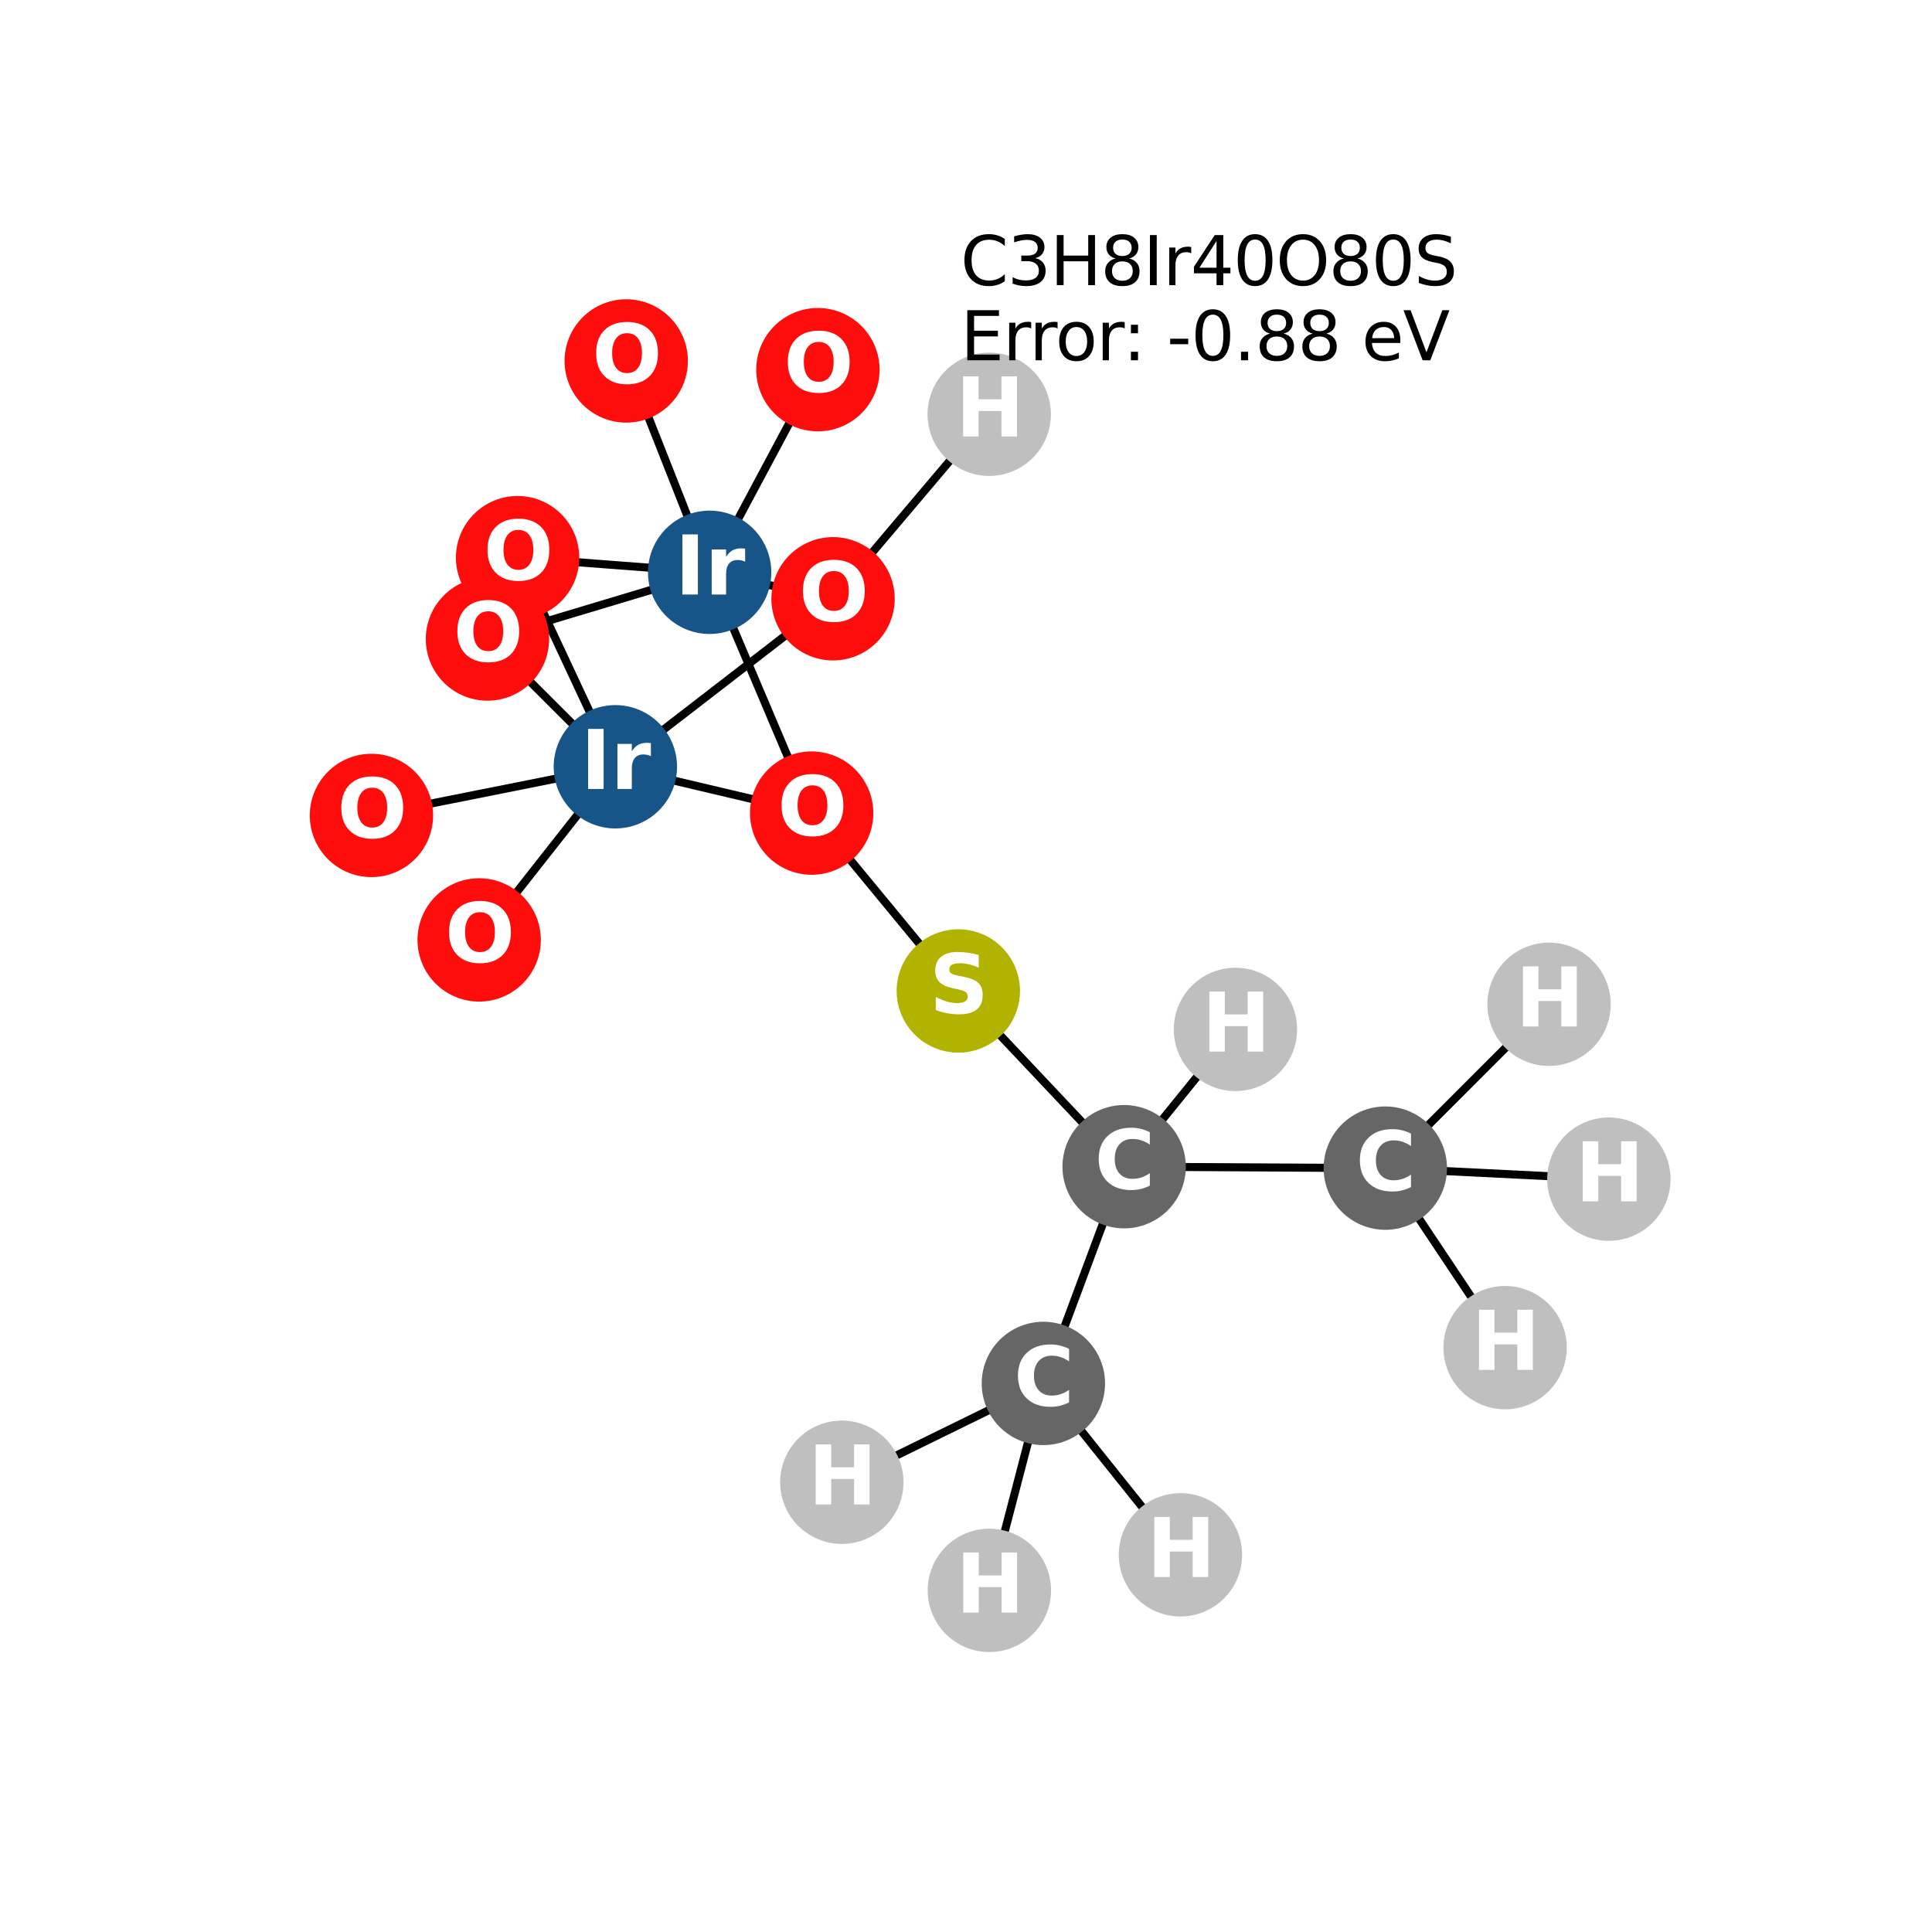 <?xml version="1.0" encoding="utf-8" standalone="no"?>
<!DOCTYPE svg PUBLIC "-//W3C//DTD SVG 1.1//EN"
  "http://www.w3.org/Graphics/SVG/1.1/DTD/svg11.dtd">
<svg xmlns:xlink="http://www.w3.org/1999/xlink" width="288pt" height="288pt" viewBox="0 0 288 288" xmlns="http://www.w3.org/2000/svg" version="1.1">
 <defs>
  <style type="text/css">*{stroke-linejoin: round; stroke-linecap: butt}</style>
 </defs>
 <g id="figure_1">
  <g id="patch_1">
   <path d="M 0 288 
L 288 288 
L 288 0 
L 0 0 
z
" style="fill: #ffffff"/>
  </g>
  <g id="axes_1">
   <g id="LineCollection_1">
    <path d="M 230.914 149.707 
L 206.505 174.131 
" clip-path="url(#p68b675529b)" style="fill: none; stroke: #000000; stroke-width: 1.2"/>
    <path d="M 142.855 147.719 
L 120.992 121.207 
" clip-path="url(#p68b675529b)" style="fill: none; stroke: #000000; stroke-width: 1.2"/>
    <path d="M 142.855 147.719 
L 167.573 173.918 
" clip-path="url(#p68b675529b)" style="fill: none; stroke: #000000; stroke-width: 1.2"/>
    <path d="M 147.46 61.753 
L 124.181 89.259 
" clip-path="url(#p68b675529b)" style="fill: none; stroke: #000000; stroke-width: 1.2"/>
    <path d="M 184.165 153.452 
L 167.573 173.918 
" clip-path="url(#p68b675529b)" style="fill: none; stroke: #000000; stroke-width: 1.2"/>
    <path d="M 72.665 95.258 
L 105.784 85.313 
" clip-path="url(#p68b675529b)" style="fill: none; stroke: #000000; stroke-width: 1.2"/>
    <path d="M 72.665 95.258 
L 91.732 114.302 
" clip-path="url(#p68b675529b)" style="fill: none; stroke: #000000; stroke-width: 1.2"/>
    <path d="M 124.181 89.259 
L 105.784 85.313 
" clip-path="url(#p68b675529b)" style="fill: none; stroke: #000000; stroke-width: 1.2"/>
    <path d="M 124.181 89.259 
L 91.732 114.302 
" clip-path="url(#p68b675529b)" style="fill: none; stroke: #000000; stroke-width: 1.2"/>
    <path d="M 121.923 55.106 
L 105.784 85.313 
" clip-path="url(#p68b675529b)" style="fill: none; stroke: #000000; stroke-width: 1.2"/>
    <path d="M 105.784 85.313 
L 93.352 53.804 
" clip-path="url(#p68b675529b)" style="fill: none; stroke: #000000; stroke-width: 1.2"/>
    <path d="M 105.784 85.313 
L 77.156 83.129 
" clip-path="url(#p68b675529b)" style="fill: none; stroke: #000000; stroke-width: 1.2"/>
    <path d="M 105.784 85.313 
L 120.992 121.207 
" clip-path="url(#p68b675529b)" style="fill: none; stroke: #000000; stroke-width: 1.2"/>
    <path d="M 55.369 121.556 
L 91.732 114.302 
" clip-path="url(#p68b675529b)" style="fill: none; stroke: #000000; stroke-width: 1.2"/>
    <path d="M 91.732 114.302 
L 77.156 83.129 
" clip-path="url(#p68b675529b)" style="fill: none; stroke: #000000; stroke-width: 1.2"/>
    <path d="M 91.732 114.302 
L 120.992 121.207 
" clip-path="url(#p68b675529b)" style="fill: none; stroke: #000000; stroke-width: 1.2"/>
    <path d="M 91.732 114.302 
L 71.427 140.113 
" clip-path="url(#p68b675529b)" style="fill: none; stroke: #000000; stroke-width: 1.2"/>
    <path d="M 167.573 173.918 
L 155.534 206.225 
" clip-path="url(#p68b675529b)" style="fill: none; stroke: #000000; stroke-width: 1.2"/>
    <path d="M 167.573 173.918 
L 206.505 174.131 
" clip-path="url(#p68b675529b)" style="fill: none; stroke: #000000; stroke-width: 1.2"/>
    <path d="M 155.534 206.225 
L 125.489 220.957 
" clip-path="url(#p68b675529b)" style="fill: none; stroke: #000000; stroke-width: 1.2"/>
    <path d="M 155.534 206.225 
L 147.483 237.076 
" clip-path="url(#p68b675529b)" style="fill: none; stroke: #000000; stroke-width: 1.2"/>
    <path d="M 155.534 206.225 
L 175.965 231.773 
" clip-path="url(#p68b675529b)" style="fill: none; stroke: #000000; stroke-width: 1.2"/>
    <path d="M 206.505 174.131 
L 224.361 200.891 
" clip-path="url(#p68b675529b)" style="fill: none; stroke: #000000; stroke-width: 1.2"/>
    <path d="M 206.505 174.131 
L 239.831 175.774 
" clip-path="url(#p68b675529b)" style="fill: none; stroke: #000000; stroke-width: 1.2"/>
   </g>
   <g id="PathCollection_1">
    <defs>
     <path id="C0_0_8788671922" d="M 0 8.944 
C 2.372 8.944 4.647 8.002 6.325 6.325 
C 8.002 4.647 8.944 2.372 8.944 -0 
C 8.944 -2.372 8.002 -4.647 6.325 -6.325 
C 4.647 -8.002 2.372 -8.944 0 -8.944 
C -2.372 -8.944 -4.647 -8.002 -6.325 -6.325 
C -8.002 -4.647 -8.944 -2.372 -8.944 0 
C -8.944 2.372 -8.002 4.647 -6.325 6.325 
C -4.647 8.002 -2.372 8.944 0 8.944 
z
"/>
    </defs>
    <g clip-path="url(#p68b675529b)">
     <use xlink:href="#C0_0_8788671922" x="230.914" y="149.707" style="fill: #bfbfbf; stroke: #bfbfbf; stroke-width: 0.5"/>
    </g>
    <g clip-path="url(#p68b675529b)">
     <use xlink:href="#C0_0_8788671922" x="142.855" y="147.719" style="fill: #b2b200; stroke: #b2b200; stroke-width: 0.5"/>
    </g>
    <g clip-path="url(#p68b675529b)">
     <use xlink:href="#C0_0_8788671922" x="147.46" y="61.753" style="fill: #bfbfbf; stroke: #bfbfbf; stroke-width: 0.5"/>
    </g>
    <g clip-path="url(#p68b675529b)">
     <use xlink:href="#C0_0_8788671922" x="184.165" y="153.452" style="fill: #bfbfbf; stroke: #bfbfbf; stroke-width: 0.5"/>
    </g>
    <g clip-path="url(#p68b675529b)">
     <use xlink:href="#C0_0_8788671922" x="72.665" y="95.258" style="fill: #ff0d0d; stroke: #ff0d0d; stroke-width: 0.5"/>
    </g>
    <g clip-path="url(#p68b675529b)">
     <use xlink:href="#C0_0_8788671922" x="124.181" y="89.259" style="fill: #ff0d0d; stroke: #ff0d0d; stroke-width: 0.5"/>
    </g>
    <g clip-path="url(#p68b675529b)">
     <use xlink:href="#C0_0_8788671922" x="121.923" y="55.106" style="fill: #ff0d0d; stroke: #ff0d0d; stroke-width: 0.5"/>
    </g>
    <g clip-path="url(#p68b675529b)">
     <use xlink:href="#C0_0_8788671922" x="105.784" y="85.313" style="fill: #175487; stroke: #175487; stroke-width: 0.5"/>
    </g>
    <g clip-path="url(#p68b675529b)">
     <use xlink:href="#C0_0_8788671922" x="55.369" y="121.556" style="fill: #ff0d0d; stroke: #ff0d0d; stroke-width: 0.5"/>
    </g>
    <g clip-path="url(#p68b675529b)">
     <use xlink:href="#C0_0_8788671922" x="91.732" y="114.302" style="fill: #175487; stroke: #175487; stroke-width: 0.5"/>
    </g>
    <g clip-path="url(#p68b675529b)">
     <use xlink:href="#C0_0_8788671922" x="77.156" y="83.129" style="fill: #ff0d0d; stroke: #ff0d0d; stroke-width: 0.5"/>
    </g>
    <g clip-path="url(#p68b675529b)">
     <use xlink:href="#C0_0_8788671922" x="120.992" y="121.207" style="fill: #ff0d0d; stroke: #ff0d0d; stroke-width: 0.5"/>
    </g>
    <g clip-path="url(#p68b675529b)">
     <use xlink:href="#C0_0_8788671922" x="93.352" y="53.804" style="fill: #ff0d0d; stroke: #ff0d0d; stroke-width: 0.5"/>
    </g>
    <g clip-path="url(#p68b675529b)">
     <use xlink:href="#C0_0_8788671922" x="71.427" y="140.113" style="fill: #ff0d0d; stroke: #ff0d0d; stroke-width: 0.5"/>
    </g>
    <g clip-path="url(#p68b675529b)">
     <use xlink:href="#C0_0_8788671922" x="167.573" y="173.918" style="fill: #666666; stroke: #666666; stroke-width: 0.5"/>
    </g>
    <g clip-path="url(#p68b675529b)">
     <use xlink:href="#C0_0_8788671922" x="155.534" y="206.225" style="fill: #666666; stroke: #666666; stroke-width: 0.5"/>
    </g>
    <g clip-path="url(#p68b675529b)">
     <use xlink:href="#C0_0_8788671922" x="206.505" y="174.131" style="fill: #666666; stroke: #666666; stroke-width: 0.5"/>
    </g>
    <g clip-path="url(#p68b675529b)">
     <use xlink:href="#C0_0_8788671922" x="125.489" y="220.957" style="fill: #bfbfbf; stroke: #bfbfbf; stroke-width: 0.5"/>
    </g>
    <g clip-path="url(#p68b675529b)">
     <use xlink:href="#C0_0_8788671922" x="147.483" y="237.076" style="fill: #bfbfbf; stroke: #bfbfbf; stroke-width: 0.5"/>
    </g>
    <g clip-path="url(#p68b675529b)">
     <use xlink:href="#C0_0_8788671922" x="175.965" y="231.773" style="fill: #bfbfbf; stroke: #bfbfbf; stroke-width: 0.5"/>
    </g>
    <g clip-path="url(#p68b675529b)">
     <use xlink:href="#C0_0_8788671922" x="224.361" y="200.891" style="fill: #bfbfbf; stroke: #bfbfbf; stroke-width: 0.5"/>
    </g>
    <g clip-path="url(#p68b675529b)">
     <use xlink:href="#C0_0_8788671922" x="239.831" y="175.774" style="fill: #bfbfbf; stroke: #bfbfbf; stroke-width: 0.5"/>
    </g>
   </g>
   <g id="text_1">
    <g clip-path="url(#p68b675529b)">
     <!-- H -->
     <g style="fill: #ffffff" transform="translate(225.893 153.018) scale(0.12 -0.12)">
      <defs>
       <path id="DejaVuSans-Bold-48" d="M 588 4666 
L 1791 4666 
L 1791 2888 
L 3566 2888 
L 3566 4666 
L 4769 4666 
L 4769 0 
L 3566 0 
L 3566 1978 
L 1791 1978 
L 1791 0 
L 588 0 
L 588 4666 
z
" transform="scale(0.016)"/>
      </defs>
      <use xlink:href="#DejaVuSans-Bold-48"/>
     </g>
    </g>
   </g>
   <g id="text_2">
    <g clip-path="url(#p68b675529b)">
     <!-- S -->
     <g style="fill: #ffffff" transform="translate(138.534 151.03) scale(0.12 -0.12)">
      <defs>
       <path id="DejaVuSans-Bold-53" d="M 3834 4519 
L 3834 3531 
Q 3450 3703 3084 3790 
Q 2719 3878 2394 3878 
Q 1963 3878 1756 3759 
Q 1550 3641 1550 3391 
Q 1550 3203 1689 3098 
Q 1828 2994 2194 2919 
L 2706 2816 
Q 3484 2659 3812 2340 
Q 4141 2022 4141 1434 
Q 4141 663 3683 286 
Q 3225 -91 2284 -91 
Q 1841 -91 1394 -6 
Q 947 78 500 244 
L 500 1259 
Q 947 1022 1364 901 
Q 1781 781 2169 781 
Q 2563 781 2772 912 
Q 2981 1044 2981 1288 
Q 2981 1506 2839 1625 
Q 2697 1744 2272 1838 
L 1806 1941 
Q 1106 2091 782 2419 
Q 459 2747 459 3303 
Q 459 4000 909 4375 
Q 1359 4750 2203 4750 
Q 2588 4750 2994 4692 
Q 3400 4634 3834 4519 
z
" transform="scale(0.016)"/>
      </defs>
      <use xlink:href="#DejaVuSans-Bold-53"/>
     </g>
    </g>
   </g>
   <g id="text_3">
    <g clip-path="url(#p68b675529b)">
     <!-- H -->
     <g style="fill: #ffffff" transform="translate(142.439 65.064) scale(0.12 -0.12)">
      <use xlink:href="#DejaVuSans-Bold-48"/>
     </g>
    </g>
   </g>
   <g id="text_4">
    <g clip-path="url(#p68b675529b)">
     <!-- H -->
     <g style="fill: #ffffff" transform="translate(179.144 156.763) scale(0.12 -0.12)">
      <use xlink:href="#DejaVuSans-Bold-48"/>
     </g>
    </g>
   </g>
   <g id="text_5">
    <g clip-path="url(#p68b675529b)">
     <!-- O -->
     <g style="fill: #ffffff" transform="translate(67.564 98.569) scale(0.12 -0.12)">
      <defs>
       <path id="DejaVuSans-Bold-4f" d="M 2719 3878 
Q 2169 3878 1866 3472 
Q 1563 3066 1563 2328 
Q 1563 1594 1866 1187 
Q 2169 781 2719 781 
Q 3272 781 3575 1187 
Q 3878 1594 3878 2328 
Q 3878 3066 3575 3472 
Q 3272 3878 2719 3878 
z
M 2719 4750 
Q 3844 4750 4481 4106 
Q 5119 3463 5119 2328 
Q 5119 1197 4481 553 
Q 3844 -91 2719 -91 
Q 1597 -91 958 553 
Q 319 1197 319 2328 
Q 319 3463 958 4106 
Q 1597 4750 2719 4750 
z
" transform="scale(0.016)"/>
      </defs>
      <use xlink:href="#DejaVuSans-Bold-4f"/>
     </g>
    </g>
   </g>
   <g id="text_6">
    <g clip-path="url(#p68b675529b)">
     <!-- O -->
     <g style="fill: #ffffff" transform="translate(119.08 92.571) scale(0.12 -0.12)">
      <use xlink:href="#DejaVuSans-Bold-4f"/>
     </g>
    </g>
   </g>
   <g id="text_7">
    <g clip-path="url(#p68b675529b)">
     <!-- O -->
     <g style="fill: #ffffff" transform="translate(116.822 58.417) scale(0.12 -0.12)">
      <use xlink:href="#DejaVuSans-Bold-4f"/>
     </g>
    </g>
   </g>
   <g id="text_8">
    <g clip-path="url(#p68b675529b)">
     <!-- Ir -->
     <g style="fill: #ffffff" transform="translate(100.593 88.624) scale(0.12 -0.12)">
      <defs>
       <path id="DejaVuSans-Bold-49" d="M 588 4666 
L 1791 4666 
L 1791 0 
L 588 0 
L 588 4666 
z
" transform="scale(0.016)"/>
       <path id="DejaVuSans-Bold-72" d="M 3138 2547 
Q 2991 2616 2845 2648 
Q 2700 2681 2553 2681 
Q 2122 2681 1889 2404 
Q 1656 2128 1656 1613 
L 1656 0 
L 538 0 
L 538 3500 
L 1656 3500 
L 1656 2925 
Q 1872 3269 2151 3426 
Q 2431 3584 2822 3584 
Q 2878 3584 2943 3579 
Q 3009 3575 3134 3559 
L 3138 2547 
z
" transform="scale(0.016)"/>
      </defs>
      <use xlink:href="#DejaVuSans-Bold-49"/>
      <use xlink:href="#DejaVuSans-Bold-72" transform="translate(37.207 0)"/>
     </g>
    </g>
   </g>
   <g id="text_9">
    <g clip-path="url(#p68b675529b)">
     <!-- O -->
     <g style="fill: #ffffff" transform="translate(50.268 124.867) scale(0.12 -0.12)">
      <use xlink:href="#DejaVuSans-Bold-4f"/>
     </g>
    </g>
   </g>
   <g id="text_10">
    <g clip-path="url(#p68b675529b)">
     <!-- Ir -->
     <g style="fill: #ffffff" transform="translate(86.541 117.613) scale(0.12 -0.12)">
      <use xlink:href="#DejaVuSans-Bold-49"/>
      <use xlink:href="#DejaVuSans-Bold-72" transform="translate(37.207 0)"/>
     </g>
    </g>
   </g>
   <g id="text_11">
    <g clip-path="url(#p68b675529b)">
     <!-- O -->
     <g style="fill: #ffffff" transform="translate(72.055 86.44) scale(0.12 -0.12)">
      <use xlink:href="#DejaVuSans-Bold-4f"/>
     </g>
    </g>
   </g>
   <g id="text_12">
    <g clip-path="url(#p68b675529b)">
     <!-- O -->
     <g style="fill: #ffffff" transform="translate(115.891 124.518) scale(0.12 -0.12)">
      <use xlink:href="#DejaVuSans-Bold-4f"/>
     </g>
    </g>
   </g>
   <g id="text_13">
    <g clip-path="url(#p68b675529b)">
     <!-- O -->
     <g style="fill: #ffffff" transform="translate(88.251 57.115) scale(0.12 -0.12)">
      <use xlink:href="#DejaVuSans-Bold-4f"/>
     </g>
    </g>
   </g>
   <g id="text_14">
    <g clip-path="url(#p68b675529b)">
     <!-- O -->
     <g style="fill: #ffffff" transform="translate(66.327 143.424) scale(0.12 -0.12)">
      <use xlink:href="#DejaVuSans-Bold-4f"/>
     </g>
    </g>
   </g>
   <g id="text_15">
    <g clip-path="url(#p68b675529b)">
     <!-- C -->
     <g style="fill: #ffffff" transform="translate(163.169 177.23) scale(0.12 -0.12)">
      <defs>
       <path id="DejaVuSans-Bold-43" d="M 4288 256 
Q 3956 84 3597 -3 
Q 3238 -91 2847 -91 
Q 1681 -91 1000 561 
Q 319 1213 319 2328 
Q 319 3447 1000 4098 
Q 1681 4750 2847 4750 
Q 3238 4750 3597 4662 
Q 3956 4575 4288 4403 
L 4288 3438 
Q 3953 3666 3628 3772 
Q 3303 3878 2944 3878 
Q 2300 3878 1931 3465 
Q 1563 3053 1563 2328 
Q 1563 1606 1931 1193 
Q 2300 781 2944 781 
Q 3303 781 3628 887 
Q 3953 994 4288 1222 
L 4288 256 
z
" transform="scale(0.016)"/>
      </defs>
      <use xlink:href="#DejaVuSans-Bold-43"/>
     </g>
    </g>
   </g>
   <g id="text_16">
    <g clip-path="url(#p68b675529b)">
     <!-- C -->
     <g style="fill: #ffffff" transform="translate(151.13 209.537) scale(0.12 -0.12)">
      <use xlink:href="#DejaVuSans-Bold-43"/>
     </g>
    </g>
   </g>
   <g id="text_17">
    <g clip-path="url(#p68b675529b)">
     <!-- C -->
     <g style="fill: #ffffff" transform="translate(202.102 177.442) scale(0.12 -0.12)">
      <use xlink:href="#DejaVuSans-Bold-43"/>
     </g>
    </g>
   </g>
   <g id="text_18">
    <g clip-path="url(#p68b675529b)">
     <!-- H -->
     <g style="fill: #ffffff" transform="translate(120.467 224.268) scale(0.12 -0.12)">
      <use xlink:href="#DejaVuSans-Bold-48"/>
     </g>
    </g>
   </g>
   <g id="text_19">
    <g clip-path="url(#p68b675529b)">
     <!-- H -->
     <g style="fill: #ffffff" transform="translate(142.461 240.388) scale(0.12 -0.12)">
      <use xlink:href="#DejaVuSans-Bold-48"/>
     </g>
    </g>
   </g>
   <g id="text_20">
    <g clip-path="url(#p68b675529b)">
     <!-- H -->
     <g style="fill: #ffffff" transform="translate(170.944 235.085) scale(0.12 -0.12)">
      <use xlink:href="#DejaVuSans-Bold-48"/>
     </g>
    </g>
   </g>
   <g id="text_21">
    <g clip-path="url(#p68b675529b)">
     <!-- H -->
     <g style="fill: #ffffff" transform="translate(219.34 204.202) scale(0.12 -0.12)">
      <use xlink:href="#DejaVuSans-Bold-48"/>
     </g>
    </g>
   </g>
   <g id="text_22">
    <g clip-path="url(#p68b675529b)">
     <!-- H -->
     <g style="fill: #ffffff" transform="translate(234.81 179.086) scale(0.12 -0.12)">
      <use xlink:href="#DejaVuSans-Bold-48"/>
     </g>
    </g>
   </g>
   <g id="text_23">
    <!-- C3H8Ir40O80S -->
    <g transform="translate(143.19 42.506) scale(0.1 -0.1)">
     <defs>
      <path id="DejaVuSans-43" d="M 4122 4306 
L 4122 3641 
Q 3803 3938 3442 4084 
Q 3081 4231 2675 4231 
Q 1875 4231 1450 3742 
Q 1025 3253 1025 2328 
Q 1025 1406 1450 917 
Q 1875 428 2675 428 
Q 3081 428 3442 575 
Q 3803 722 4122 1019 
L 4122 359 
Q 3791 134 3420 21 
Q 3050 -91 2638 -91 
Q 1578 -91 968 557 
Q 359 1206 359 2328 
Q 359 3453 968 4101 
Q 1578 4750 2638 4750 
Q 3056 4750 3426 4639 
Q 3797 4528 4122 4306 
z
" transform="scale(0.016)"/>
      <path id="DejaVuSans-33" d="M 2597 2516 
Q 3050 2419 3304 2112 
Q 3559 1806 3559 1356 
Q 3559 666 3084 287 
Q 2609 -91 1734 -91 
Q 1441 -91 1130 -33 
Q 819 25 488 141 
L 488 750 
Q 750 597 1062 519 
Q 1375 441 1716 441 
Q 2309 441 2620 675 
Q 2931 909 2931 1356 
Q 2931 1769 2642 2001 
Q 2353 2234 1838 2234 
L 1294 2234 
L 1294 2753 
L 1863 2753 
Q 2328 2753 2575 2939 
Q 2822 3125 2822 3475 
Q 2822 3834 2567 4026 
Q 2313 4219 1838 4219 
Q 1578 4219 1281 4162 
Q 984 4106 628 3988 
L 628 4550 
Q 988 4650 1302 4700 
Q 1616 4750 1894 4750 
Q 2613 4750 3031 4423 
Q 3450 4097 3450 3541 
Q 3450 3153 3228 2886 
Q 3006 2619 2597 2516 
z
" transform="scale(0.016)"/>
      <path id="DejaVuSans-48" d="M 628 4666 
L 1259 4666 
L 1259 2753 
L 3553 2753 
L 3553 4666 
L 4184 4666 
L 4184 0 
L 3553 0 
L 3553 2222 
L 1259 2222 
L 1259 0 
L 628 0 
L 628 4666 
z
" transform="scale(0.016)"/>
      <path id="DejaVuSans-38" d="M 2034 2216 
Q 1584 2216 1326 1975 
Q 1069 1734 1069 1313 
Q 1069 891 1326 650 
Q 1584 409 2034 409 
Q 2484 409 2743 651 
Q 3003 894 3003 1313 
Q 3003 1734 2745 1975 
Q 2488 2216 2034 2216 
z
M 1403 2484 
Q 997 2584 770 2862 
Q 544 3141 544 3541 
Q 544 4100 942 4425 
Q 1341 4750 2034 4750 
Q 2731 4750 3128 4425 
Q 3525 4100 3525 3541 
Q 3525 3141 3298 2862 
Q 3072 2584 2669 2484 
Q 3125 2378 3379 2068 
Q 3634 1759 3634 1313 
Q 3634 634 3220 271 
Q 2806 -91 2034 -91 
Q 1263 -91 848 271 
Q 434 634 434 1313 
Q 434 1759 690 2068 
Q 947 2378 1403 2484 
z
M 1172 3481 
Q 1172 3119 1398 2916 
Q 1625 2713 2034 2713 
Q 2441 2713 2670 2916 
Q 2900 3119 2900 3481 
Q 2900 3844 2670 4047 
Q 2441 4250 2034 4250 
Q 1625 4250 1398 4047 
Q 1172 3844 1172 3481 
z
" transform="scale(0.016)"/>
      <path id="DejaVuSans-49" d="M 628 4666 
L 1259 4666 
L 1259 0 
L 628 0 
L 628 4666 
z
" transform="scale(0.016)"/>
      <path id="DejaVuSans-72" d="M 2631 2963 
Q 2534 3019 2420 3045 
Q 2306 3072 2169 3072 
Q 1681 3072 1420 2755 
Q 1159 2438 1159 1844 
L 1159 0 
L 581 0 
L 581 3500 
L 1159 3500 
L 1159 2956 
Q 1341 3275 1631 3429 
Q 1922 3584 2338 3584 
Q 2397 3584 2469 3576 
Q 2541 3569 2628 3553 
L 2631 2963 
z
" transform="scale(0.016)"/>
      <path id="DejaVuSans-34" d="M 2419 4116 
L 825 1625 
L 2419 1625 
L 2419 4116 
z
M 2253 4666 
L 3047 4666 
L 3047 1625 
L 3713 1625 
L 3713 1100 
L 3047 1100 
L 3047 0 
L 2419 0 
L 2419 1100 
L 313 1100 
L 313 1709 
L 2253 4666 
z
" transform="scale(0.016)"/>
      <path id="DejaVuSans-30" d="M 2034 4250 
Q 1547 4250 1301 3770 
Q 1056 3291 1056 2328 
Q 1056 1369 1301 889 
Q 1547 409 2034 409 
Q 2525 409 2770 889 
Q 3016 1369 3016 2328 
Q 3016 3291 2770 3770 
Q 2525 4250 2034 4250 
z
M 2034 4750 
Q 2819 4750 3233 4129 
Q 3647 3509 3647 2328 
Q 3647 1150 3233 529 
Q 2819 -91 2034 -91 
Q 1250 -91 836 529 
Q 422 1150 422 2328 
Q 422 3509 836 4129 
Q 1250 4750 2034 4750 
z
" transform="scale(0.016)"/>
      <path id="DejaVuSans-4f" d="M 2522 4238 
Q 1834 4238 1429 3725 
Q 1025 3213 1025 2328 
Q 1025 1447 1429 934 
Q 1834 422 2522 422 
Q 3209 422 3611 934 
Q 4013 1447 4013 2328 
Q 4013 3213 3611 3725 
Q 3209 4238 2522 4238 
z
M 2522 4750 
Q 3503 4750 4090 4092 
Q 4678 3434 4678 2328 
Q 4678 1225 4090 567 
Q 3503 -91 2522 -91 
Q 1538 -91 948 565 
Q 359 1222 359 2328 
Q 359 3434 948 4092 
Q 1538 4750 2522 4750 
z
" transform="scale(0.016)"/>
      <path id="DejaVuSans-53" d="M 3425 4513 
L 3425 3897 
Q 3066 4069 2747 4153 
Q 2428 4238 2131 4238 
Q 1616 4238 1336 4038 
Q 1056 3838 1056 3469 
Q 1056 3159 1242 3001 
Q 1428 2844 1947 2747 
L 2328 2669 
Q 3034 2534 3370 2195 
Q 3706 1856 3706 1288 
Q 3706 609 3251 259 
Q 2797 -91 1919 -91 
Q 1588 -91 1214 -16 
Q 841 59 441 206 
L 441 856 
Q 825 641 1194 531 
Q 1563 422 1919 422 
Q 2459 422 2753 634 
Q 3047 847 3047 1241 
Q 3047 1584 2836 1778 
Q 2625 1972 2144 2069 
L 1759 2144 
Q 1053 2284 737 2584 
Q 422 2884 422 3419 
Q 422 4038 858 4394 
Q 1294 4750 2059 4750 
Q 2388 4750 2728 4690 
Q 3069 4631 3425 4513 
z
" transform="scale(0.016)"/>
     </defs>
     <use xlink:href="#DejaVuSans-43"/>
     <use xlink:href="#DejaVuSans-33" transform="translate(69.824 0)"/>
     <use xlink:href="#DejaVuSans-48" transform="translate(133.447 0)"/>
     <use xlink:href="#DejaVuSans-38" transform="translate(208.643 0)"/>
     <use xlink:href="#DejaVuSans-49" transform="translate(272.266 0)"/>
     <use xlink:href="#DejaVuSans-72" transform="translate(301.758 0)"/>
     <use xlink:href="#DejaVuSans-34" transform="translate(342.871 0)"/>
     <use xlink:href="#DejaVuSans-30" transform="translate(406.494 0)"/>
     <use xlink:href="#DejaVuSans-4f" transform="translate(470.117 0)"/>
     <use xlink:href="#DejaVuSans-38" transform="translate(548.828 0)"/>
     <use xlink:href="#DejaVuSans-30" transform="translate(612.451 0)"/>
     <use xlink:href="#DejaVuSans-53" transform="translate(676.074 0)"/>
    </g>
    <!-- Error: -0.88 eV -->
    <g transform="translate(143.19 53.704) scale(0.1 -0.1)">
     <defs>
      <path id="DejaVuSans-45" d="M 628 4666 
L 3578 4666 
L 3578 4134 
L 1259 4134 
L 1259 2753 
L 3481 2753 
L 3481 2222 
L 1259 2222 
L 1259 531 
L 3634 531 
L 3634 0 
L 628 0 
L 628 4666 
z
" transform="scale(0.016)"/>
      <path id="DejaVuSans-6f" d="M 1959 3097 
Q 1497 3097 1228 2736 
Q 959 2375 959 1747 
Q 959 1119 1226 758 
Q 1494 397 1959 397 
Q 2419 397 2687 759 
Q 2956 1122 2956 1747 
Q 2956 2369 2687 2733 
Q 2419 3097 1959 3097 
z
M 1959 3584 
Q 2709 3584 3137 3096 
Q 3566 2609 3566 1747 
Q 3566 888 3137 398 
Q 2709 -91 1959 -91 
Q 1206 -91 779 398 
Q 353 888 353 1747 
Q 353 2609 779 3096 
Q 1206 3584 1959 3584 
z
" transform="scale(0.016)"/>
      <path id="DejaVuSans-3a" d="M 750 794 
L 1409 794 
L 1409 0 
L 750 0 
L 750 794 
z
M 750 3309 
L 1409 3309 
L 1409 2516 
L 750 2516 
L 750 3309 
z
" transform="scale(0.016)"/>
      <path id="DejaVuSans-20" transform="scale(0.016)"/>
      <path id="DejaVuSans-2d" d="M 313 2009 
L 1997 2009 
L 1997 1497 
L 313 1497 
L 313 2009 
z
" transform="scale(0.016)"/>
      <path id="DejaVuSans-2e" d="M 684 794 
L 1344 794 
L 1344 0 
L 684 0 
L 684 794 
z
" transform="scale(0.016)"/>
      <path id="DejaVuSans-65" d="M 3597 1894 
L 3597 1613 
L 953 1613 
Q 991 1019 1311 708 
Q 1631 397 2203 397 
Q 2534 397 2845 478 
Q 3156 559 3463 722 
L 3463 178 
Q 3153 47 2828 -22 
Q 2503 -91 2169 -91 
Q 1331 -91 842 396 
Q 353 884 353 1716 
Q 353 2575 817 3079 
Q 1281 3584 2069 3584 
Q 2775 3584 3186 3129 
Q 3597 2675 3597 1894 
z
M 3022 2063 
Q 3016 2534 2758 2815 
Q 2500 3097 2075 3097 
Q 1594 3097 1305 2825 
Q 1016 2553 972 2059 
L 3022 2063 
z
" transform="scale(0.016)"/>
      <path id="DejaVuSans-56" d="M 1831 0 
L 50 4666 
L 709 4666 
L 2188 738 
L 3669 4666 
L 4325 4666 
L 2547 0 
L 1831 0 
z
" transform="scale(0.016)"/>
     </defs>
     <use xlink:href="#DejaVuSans-45"/>
     <use xlink:href="#DejaVuSans-72" transform="translate(63.184 0)"/>
     <use xlink:href="#DejaVuSans-72" transform="translate(102.547 0)"/>
     <use xlink:href="#DejaVuSans-6f" transform="translate(141.41 0)"/>
     <use xlink:href="#DejaVuSans-72" transform="translate(202.592 0)"/>
     <use xlink:href="#DejaVuSans-3a" transform="translate(241.955 0)"/>
     <use xlink:href="#DejaVuSans-20" transform="translate(275.646 0)"/>
     <use xlink:href="#DejaVuSans-2d" transform="translate(307.434 0)"/>
     <use xlink:href="#DejaVuSans-30" transform="translate(343.518 0)"/>
     <use xlink:href="#DejaVuSans-2e" transform="translate(407.141 0)"/>
     <use xlink:href="#DejaVuSans-38" transform="translate(438.928 0)"/>
     <use xlink:href="#DejaVuSans-38" transform="translate(502.551 0)"/>
     <use xlink:href="#DejaVuSans-20" transform="translate(566.174 0)"/>
     <use xlink:href="#DejaVuSans-65" transform="translate(597.961 0)"/>
     <use xlink:href="#DejaVuSans-56" transform="translate(659.484 0)"/>
    </g>
   </g>
  </g>
 </g>
 <defs>
  <clipPath id="p68b675529b">
   <rect x="36" y="34.56" width="223.2" height="221.76"/>
  </clipPath>
 </defs>
</svg>
